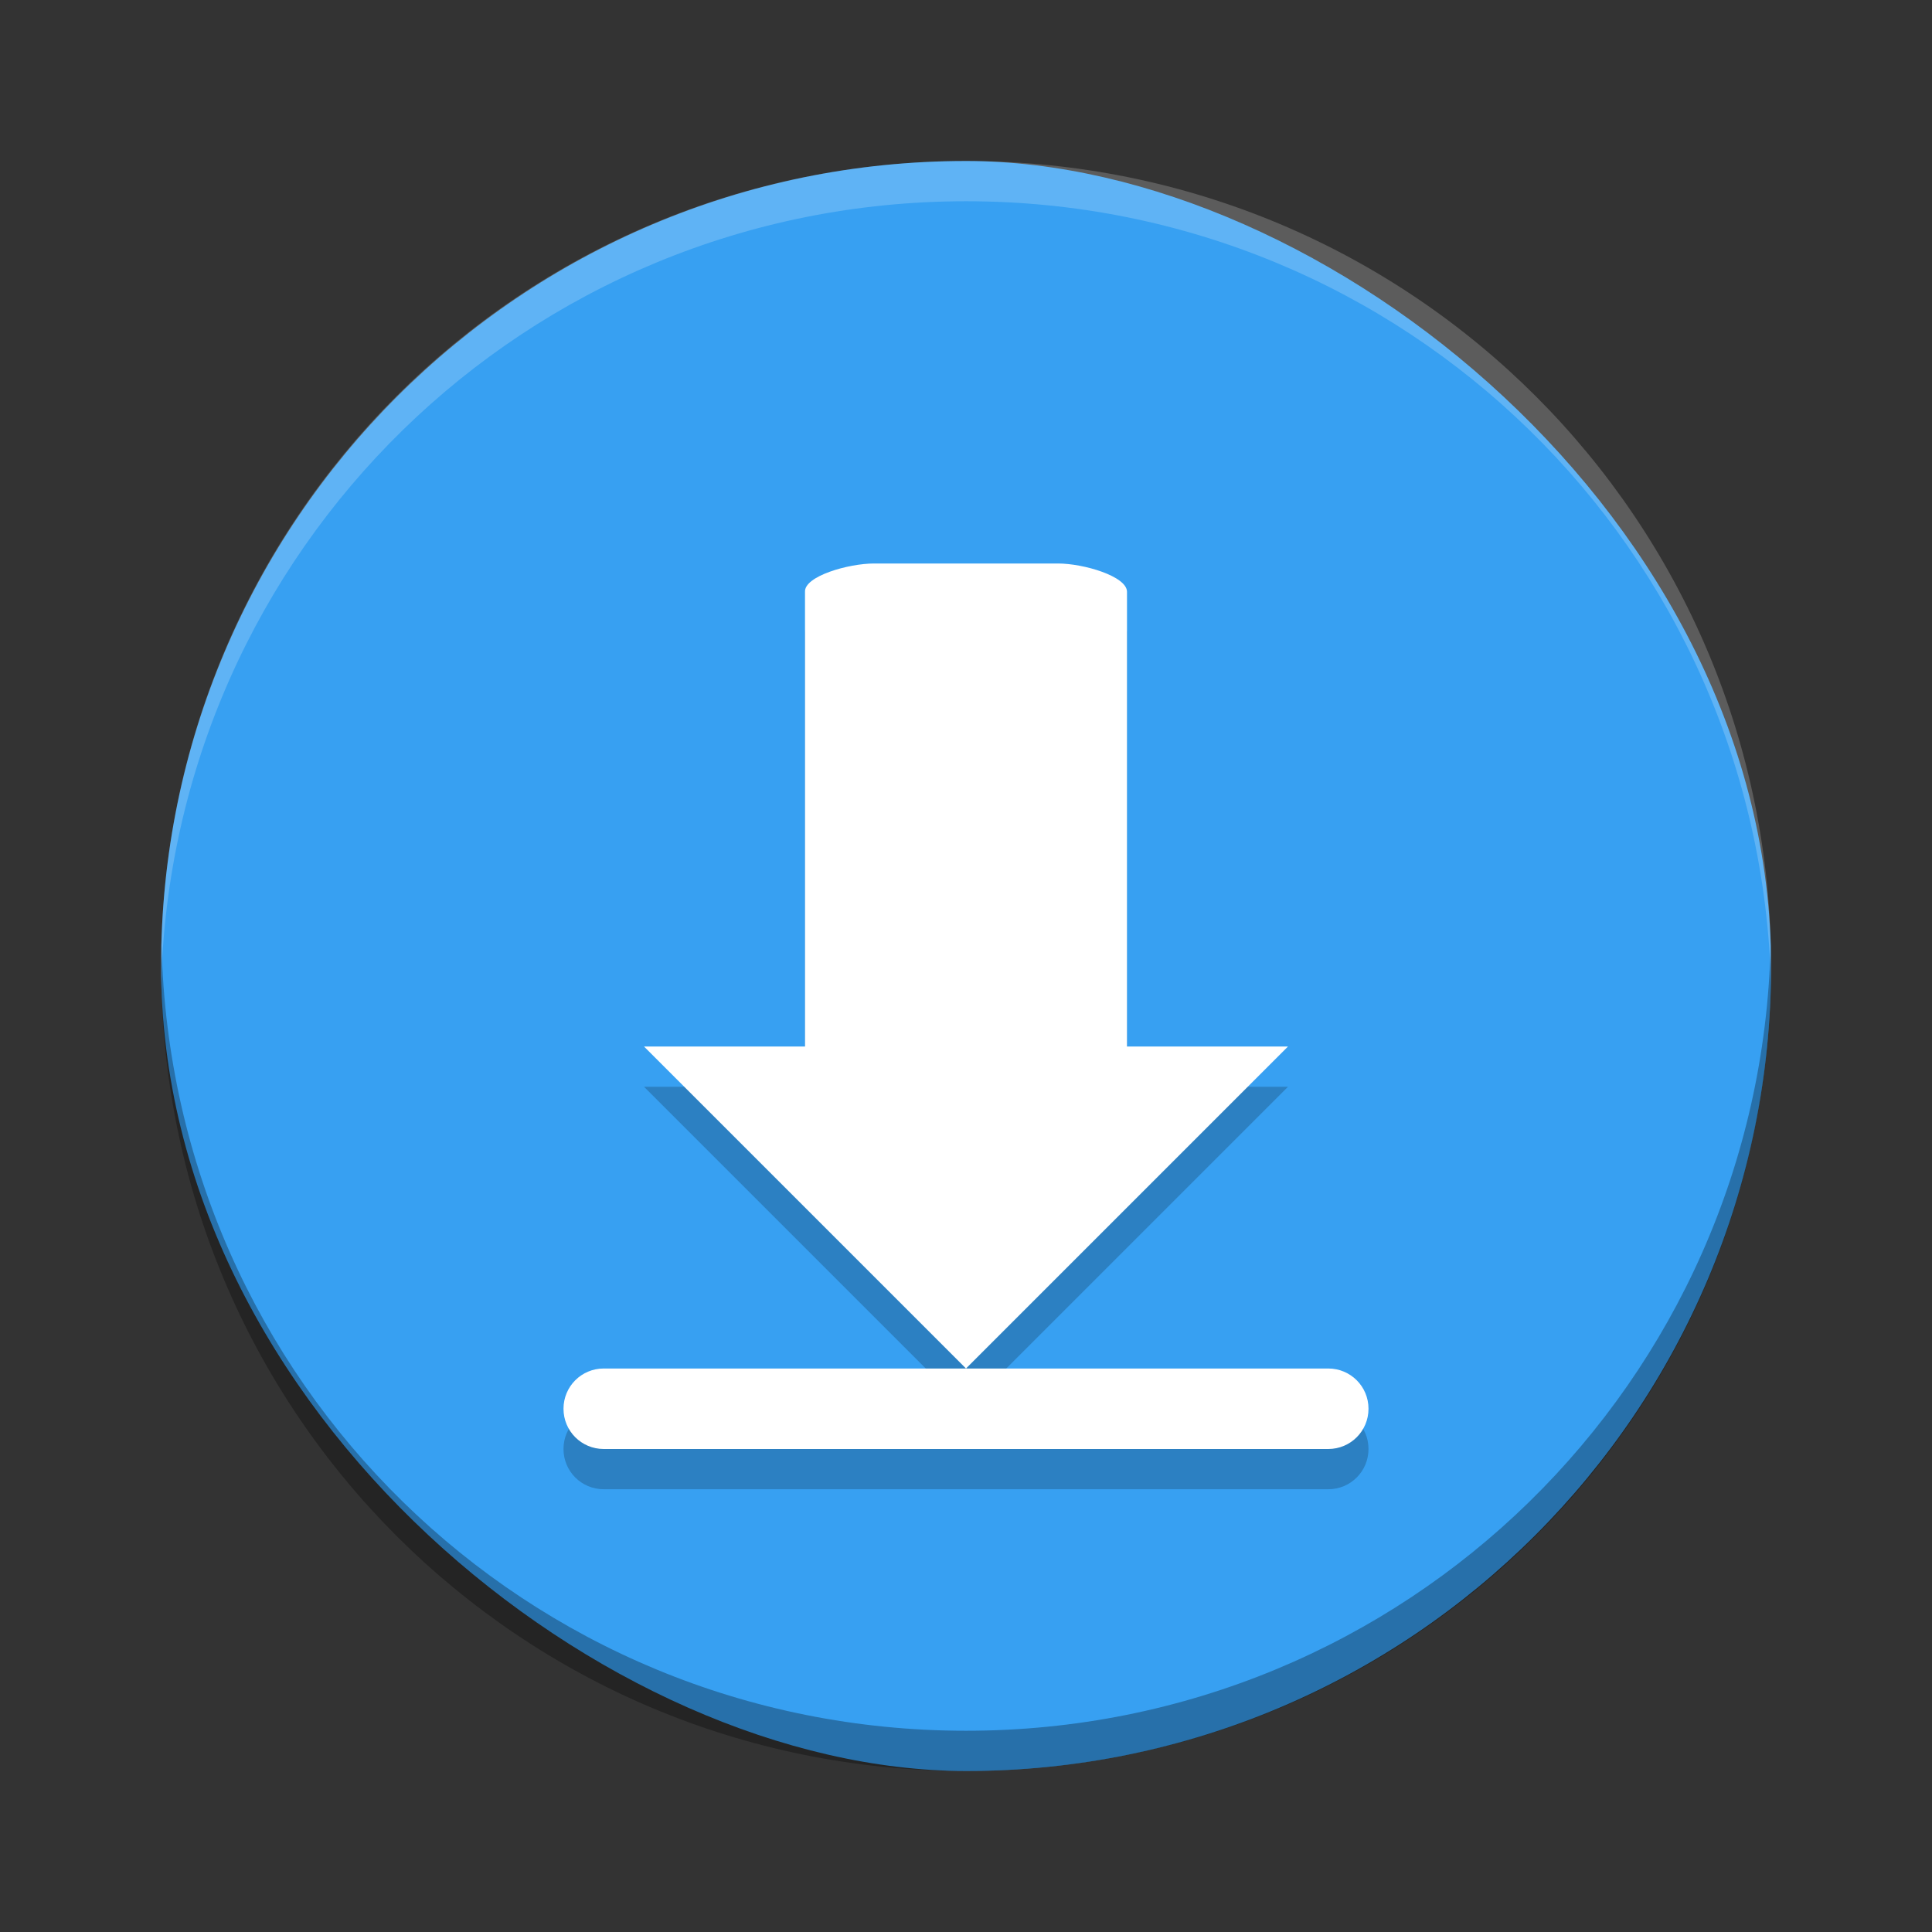 <svg height="24" width="24" xmlns="http://www.w3.org/2000/svg"><rect width="100%" height="100%" fill="#333333" stroke="none"/><rect fill="#37a0f2" height="20" rx="10" transform="matrix(0 -1 -1 0 0 0)" width="20" x="-22" y="-22.001"/><path d="m12.001 2c-5.54 0-10 4.46-10 10 0 .084-.002.167 0 .25.132-5.423 4.544-9.75 10-9.75 5.456 0 9.868 4.327 10 9.75.002-.084 0-.166 0-.25 0-5.54-4.46-10-10-10z" fill="#fff" opacity=".2"/><path d="m10.857 7.5c-.317 0-.867.157-.857.352v5.648h-2l4 4 4-4h-2v-5.648c0-.194-.541-.352-.857-.352zm1.143 10h-4.5c-.277 0-.5.223-.5.5 0 .277.223.5.5.5h9c .277 0 .5-.223.5-.5 0-.277-.223-.5-.5-.5z" opacity=".2"/><path d="m10.857 7c-.317 0-.867.157-.857.352v5.648h-2l4 4 4-4h-2v-5.648c0-.194-.541-.352-.857-.352zm1.143 10h-4.5c-.277 0-.5.223-.5.5 0 .277.223.5.5.5h9c .277 0 .5-.223.5-.5 0-.277-.223-.5-.5-.5z" fill="#fff"/><path d="m2.007 11.75c-.002.084-.006.166-.006.25 0 5.54 4.46 10 10 10 5.54 0 10-4.46 10-10 0-.084-.004-.167-.006-.25-.132 5.423-4.538 9.75-9.994 9.75-5.456 0-9.862-4.327-9.994-9.75z" opacity=".3"/></svg>
